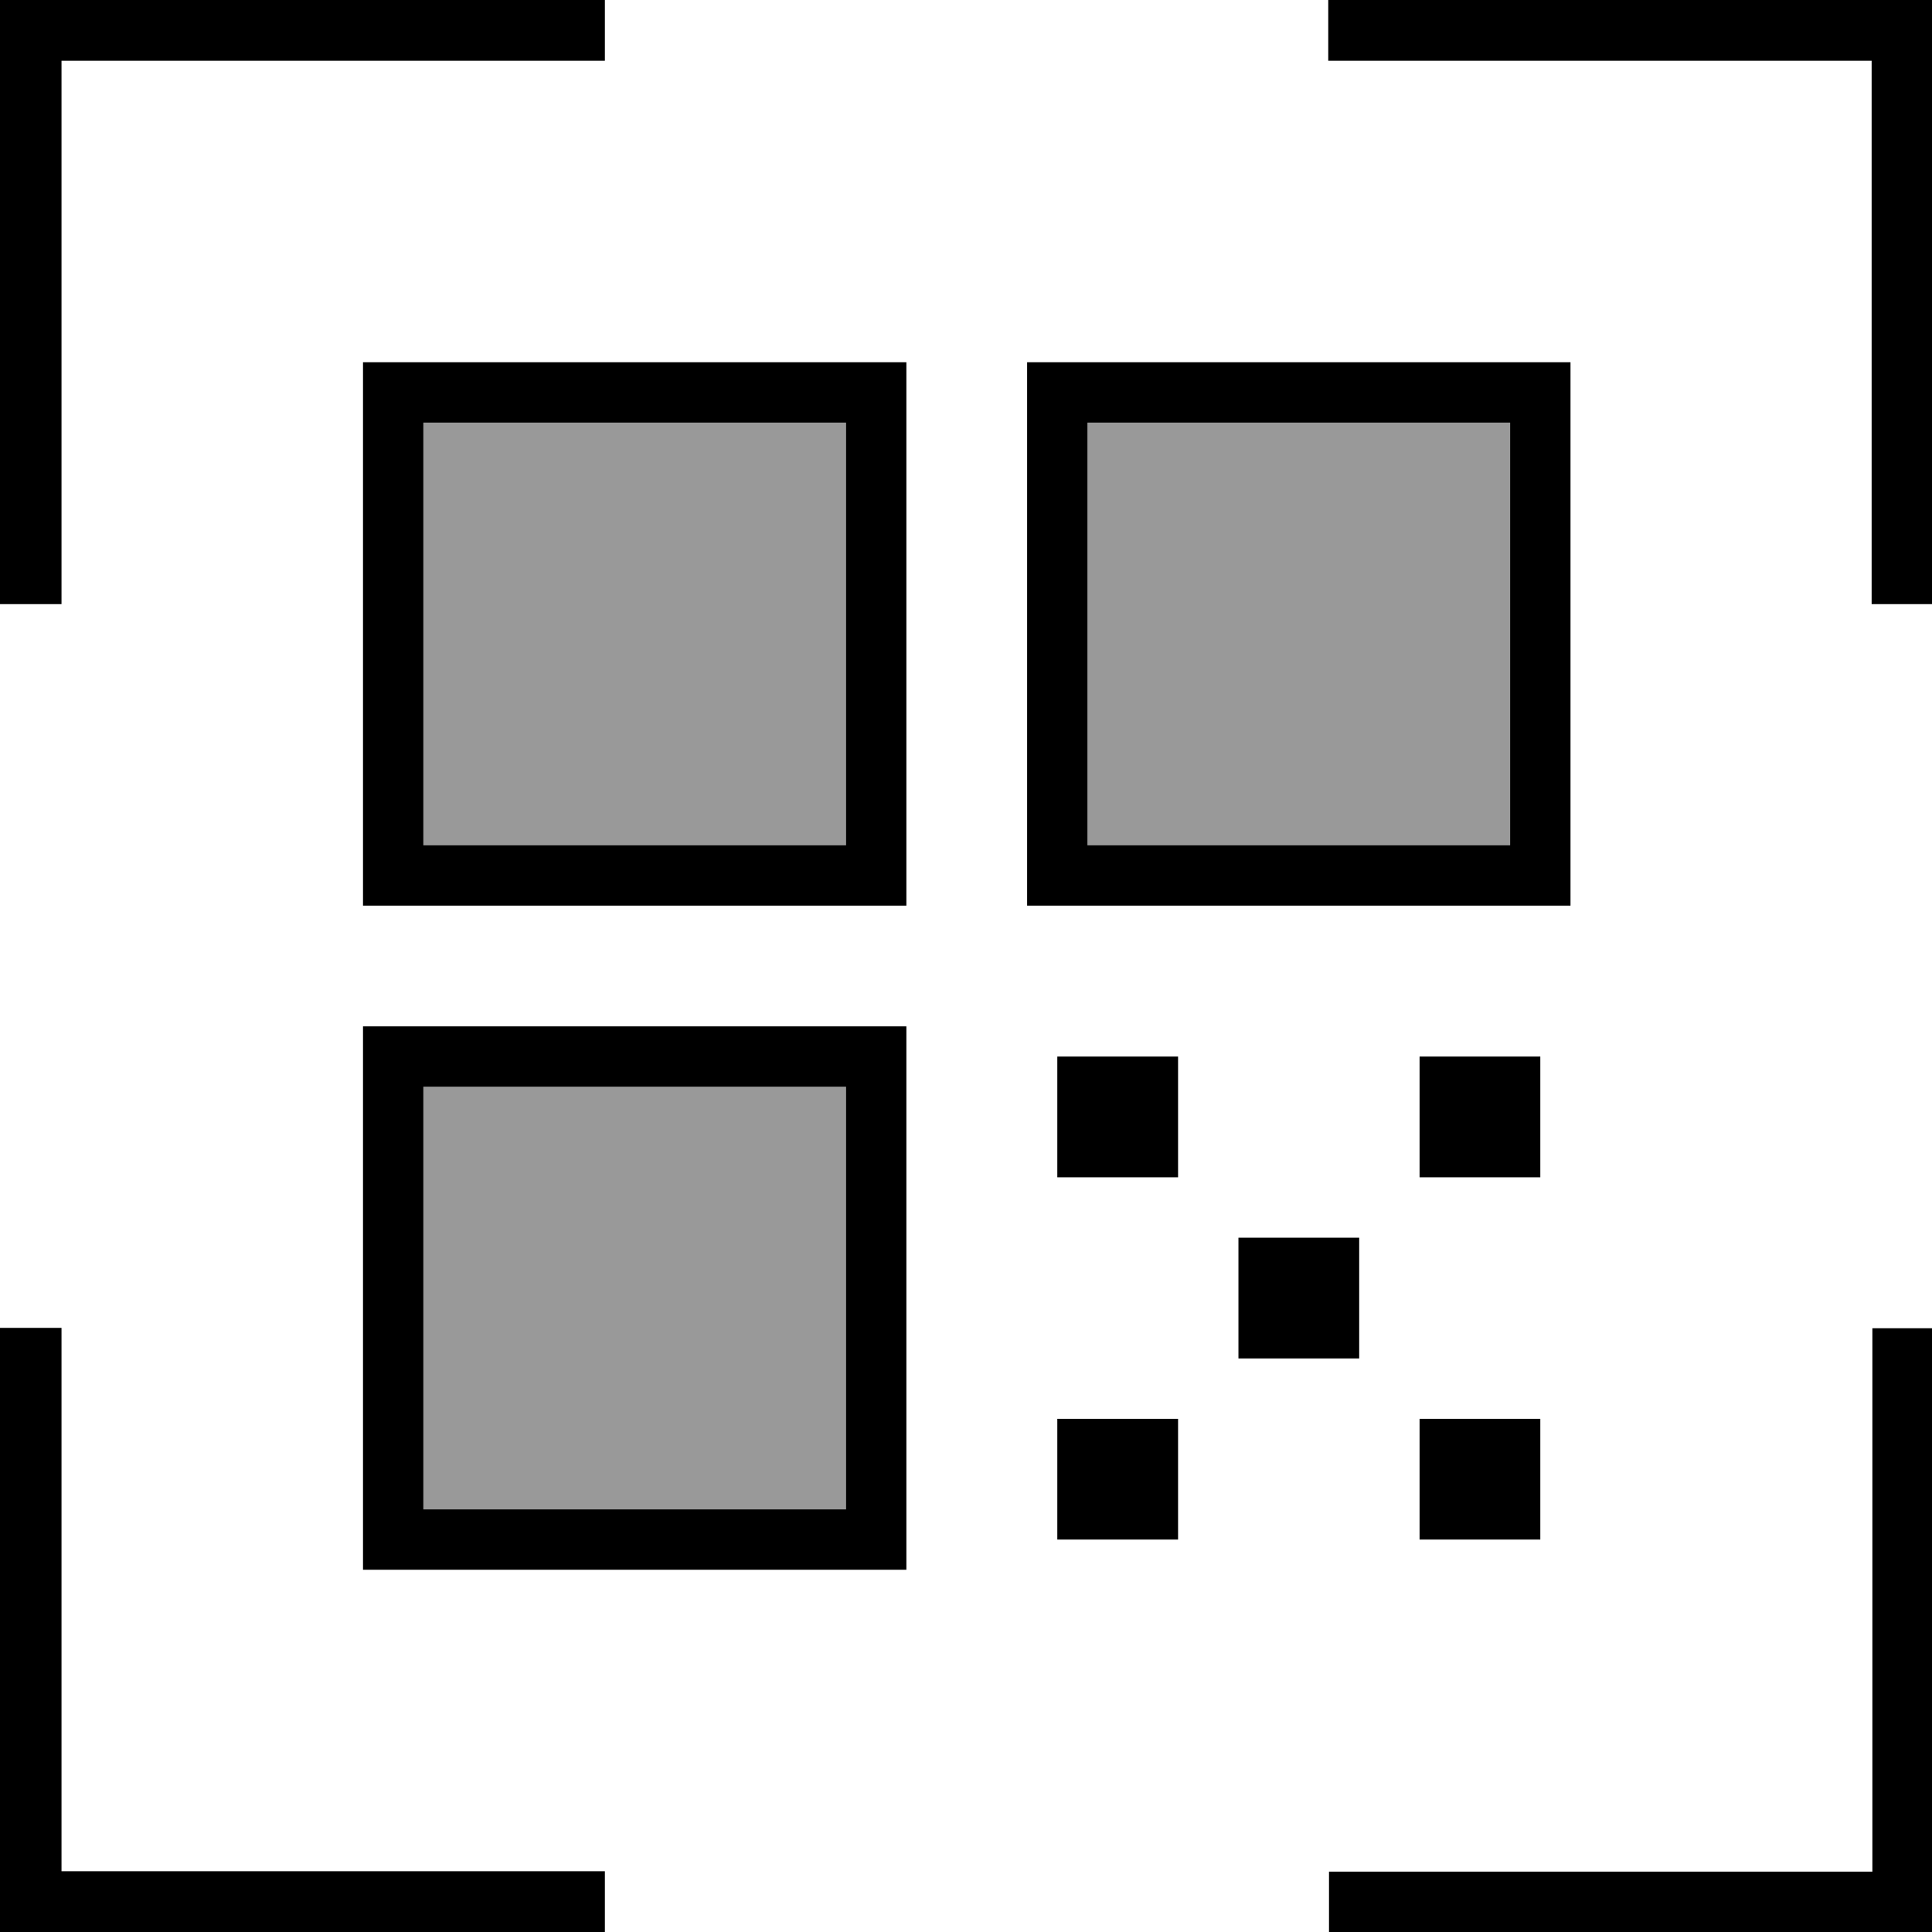 <svg xmlns="http://www.w3.org/2000/svg" viewBox="0 0 512 512"><!--! Font Awesome Pro 7.0.0 by @fontawesome - https://fontawesome.com License - https://fontawesome.com/license (Commercial License) Copyright 2025 Fonticons, Inc. --><path style="fill:currentColor;opacity:.4" d="M112.2 112l0 112 112 0 0-112-112 0zm0 176l0 112 112 0 0-112-112 0zm176-176l0 112 112 0 0-112-112 0z"/><path style="fill:currentColor;opacity:1" d="M8.2-.2l-8.2 0 0 160.3 16.3 0 0-144 144 0 0-16.3-152.2 0zm496 0l-152.2 0 0 16.3 144 0 0 144 16.3 0 0-160.3-8.2 0zM0 512.2l160.3 0 0-16.3-144 0 0-144-16.3 0 0 160.3zm504.2-.2l8 0 0-160-16 0 0 144-144 0 0 16 152 0zm-280-400l0 112-112 0 0-112 112 0zm-112-16l-16 0 0 144 144 0 0-144-128 0zm176 16l112 0 0 112-112 0 0-112zm-16-16l0 144 144 0 0-144-144 0zm-48 192l0 112-112 0 0-112 112 0zm-112-16l-16 0 0 144 144 0 0-144-128 0zm200 8l-32 0 0 32 32 0 0-32zm-32 128l32 0 0-32-32 0 0 32zm96-128l0 32 32 0 0-32-32 0zm-16 48l-32 0 0 32 32 0 0-32zm16 80l32 0 0-32-32 0 0 32z"/></svg>